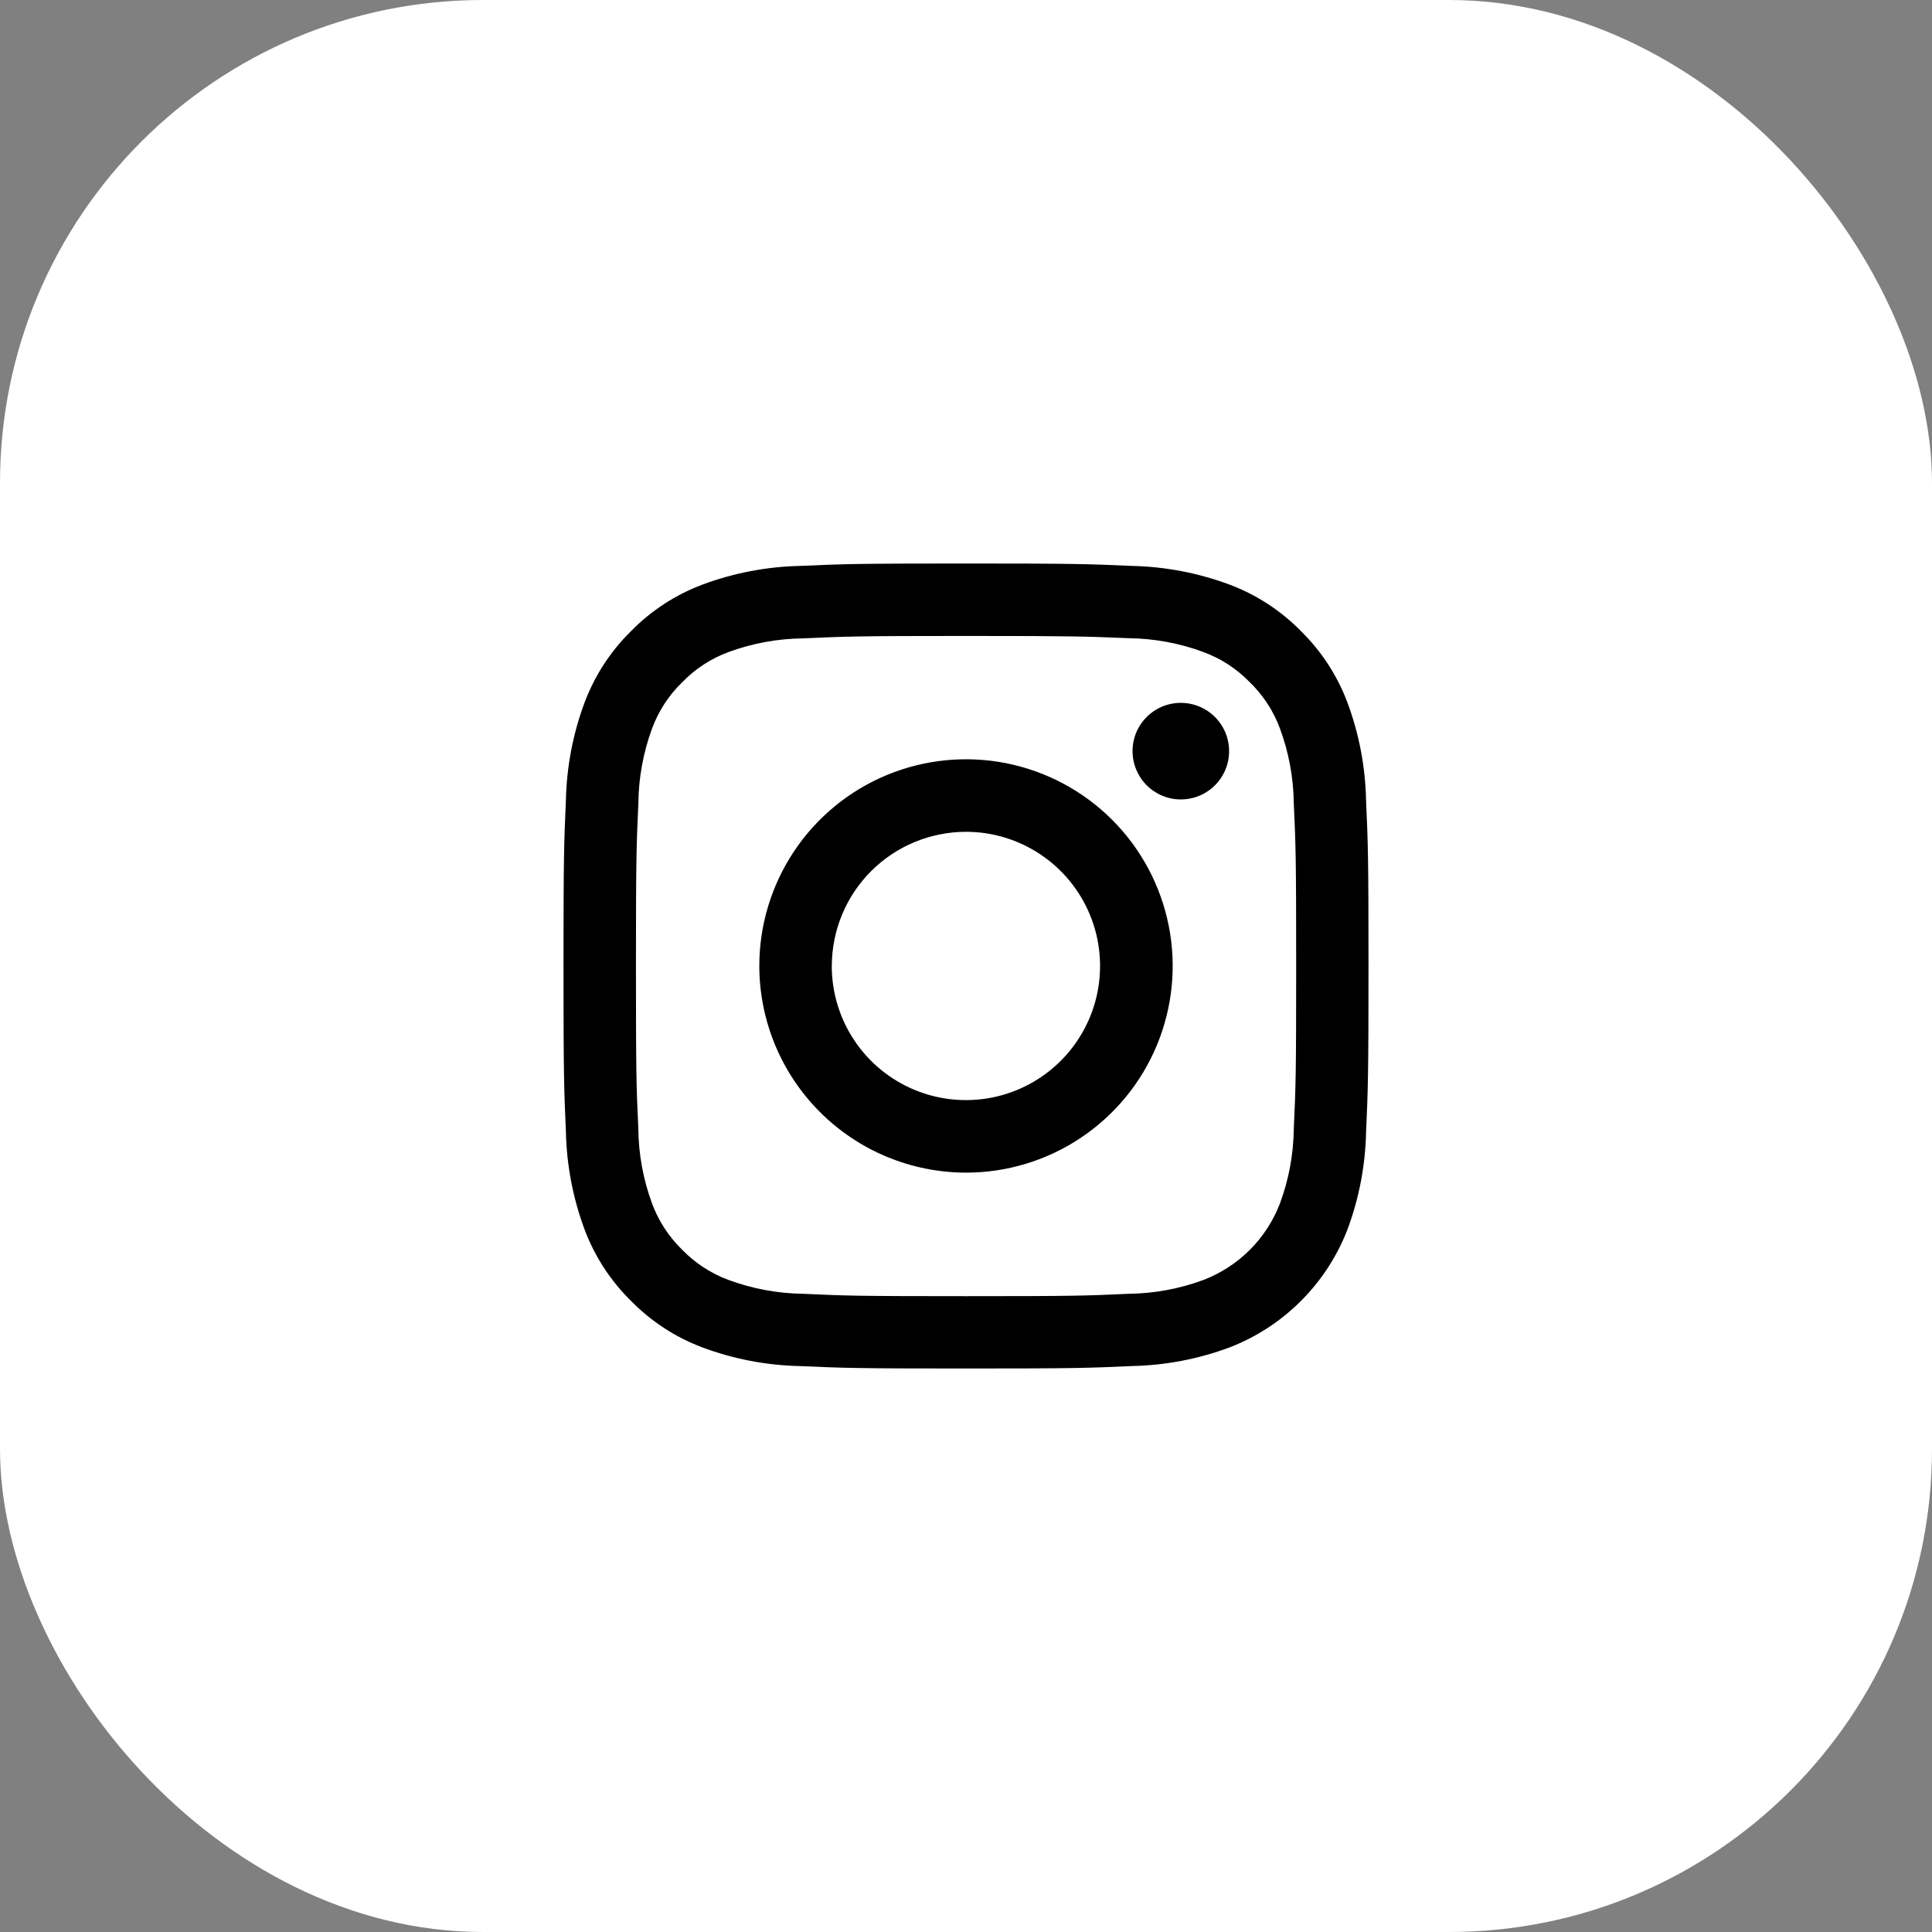 <svg width="48" height="48" viewBox="0 0 48 48" fill="none" xmlns="http://www.w3.org/2000/svg">
<rect x="0" y="0" width="48" height="48" fill="#808080" stroke="none"/>
<rect width="48" height="48" rx="12" fill="white"/>
<path d="M19.877 33.94C19.048 33.923 18.227 33.766 17.45 33.476C16.783 33.225 16.178 32.831 15.679 32.322C15.17 31.823 14.776 31.218 14.525 30.55C14.235 29.773 14.078 28.952 14.06 28.123C14.012 27.052 14 26.7 14 24C14 21.3 14.012 20.948 14.06 19.877C14.078 19.048 14.235 18.227 14.525 17.45C14.776 16.783 15.17 16.178 15.679 15.679C16.178 15.17 16.783 14.776 17.45 14.525C18.227 14.235 19.048 14.078 19.877 14.06C20.948 14.012 21.3 14 24 14C26.7 14 27.052 14.012 28.123 14.06C28.952 14.078 29.773 14.235 30.55 14.525C31.217 14.776 31.822 15.17 32.321 15.679C32.83 16.178 33.224 16.783 33.475 17.45C33.765 18.227 33.922 19.048 33.939 19.877C33.988 20.948 34 21.3 34 24C34 26.7 33.988 27.052 33.94 28.123C33.923 28.952 33.766 29.773 33.476 30.55C33.219 31.214 32.826 31.817 32.322 32.321C31.819 32.825 31.215 33.218 30.551 33.475C29.774 33.765 28.953 33.922 28.124 33.939C27.052 33.988 26.7 34 24 34C21.3 34 20.948 33.988 19.877 33.94ZM19.959 15.86C19.324 15.866 18.696 15.981 18.1 16.2C17.666 16.36 17.273 16.616 16.951 16.949C16.617 17.271 16.361 17.665 16.2 18.1C15.981 18.696 15.866 19.324 15.86 19.959C15.812 21.007 15.8 21.322 15.8 24C15.8 26.678 15.81 26.993 15.859 28.041C15.865 28.676 15.98 29.305 16.2 29.9C16.361 30.334 16.616 30.727 16.949 31.05C17.272 31.383 17.665 31.639 18.1 31.8C18.695 32.02 19.323 32.136 19.957 32.144C21.005 32.193 21.32 32.203 23.998 32.203C26.676 32.203 26.992 32.193 28.039 32.144C28.674 32.137 29.304 32.021 29.9 31.8C30.332 31.634 30.724 31.379 31.052 31.052C31.379 30.724 31.634 30.332 31.8 29.9C32.02 29.305 32.137 28.677 32.144 28.043C32.193 26.995 32.203 26.68 32.203 24.002C32.203 21.324 32.193 21.009 32.144 19.961C32.137 19.326 32.021 18.696 31.8 18.1C31.64 17.666 31.384 17.273 31.052 16.951C30.729 16.618 30.335 16.361 29.9 16.2C29.305 15.98 28.677 15.863 28.043 15.856C26.993 15.812 26.678 15.8 24 15.8C21.322 15.8 21.007 15.812 19.959 15.86ZM18.865 24C18.865 22.984 19.166 21.991 19.73 21.147C20.294 20.302 21.096 19.644 22.034 19.255C22.973 18.866 24.005 18.765 25.001 18.962C25.997 19.161 26.912 19.649 27.631 20.368C28.349 21.086 28.838 22.001 29.036 22.997C29.235 23.993 29.133 25.026 28.744 25.964C28.356 26.902 27.697 27.704 26.853 28.268C26.009 28.833 25.016 29.134 24 29.134C22.639 29.132 21.334 28.591 20.371 27.628C19.409 26.666 18.867 25.361 18.865 24ZM20.665 24C20.665 24.659 20.861 25.303 21.227 25.851C21.593 26.399 22.114 26.826 22.723 27.078C23.332 27.331 24.002 27.396 24.648 27.268C25.294 27.139 25.888 26.822 26.354 26.356C26.82 25.89 27.138 25.297 27.267 24.65C27.395 24.004 27.33 23.334 27.078 22.725C26.826 22.116 26.399 21.595 25.851 21.229C25.303 20.862 24.659 20.666 24 20.666C23.116 20.667 22.268 21.018 21.643 21.643C21.018 22.268 20.667 23.116 20.666 24H20.665ZM28.137 18.662C28.137 18.425 28.207 18.193 28.339 17.995C28.471 17.798 28.659 17.644 28.878 17.553C29.097 17.462 29.338 17.439 29.571 17.485C29.804 17.531 30.018 17.646 30.186 17.814C30.353 17.981 30.468 18.195 30.514 18.428C30.56 18.661 30.537 18.902 30.446 19.121C30.355 19.34 30.201 19.528 30.004 19.66C29.806 19.792 29.574 19.862 29.337 19.862C29.019 19.862 28.714 19.735 28.489 19.51C28.264 19.285 28.138 18.98 28.138 18.662H28.137Z" fill="black"/>
</svg>
